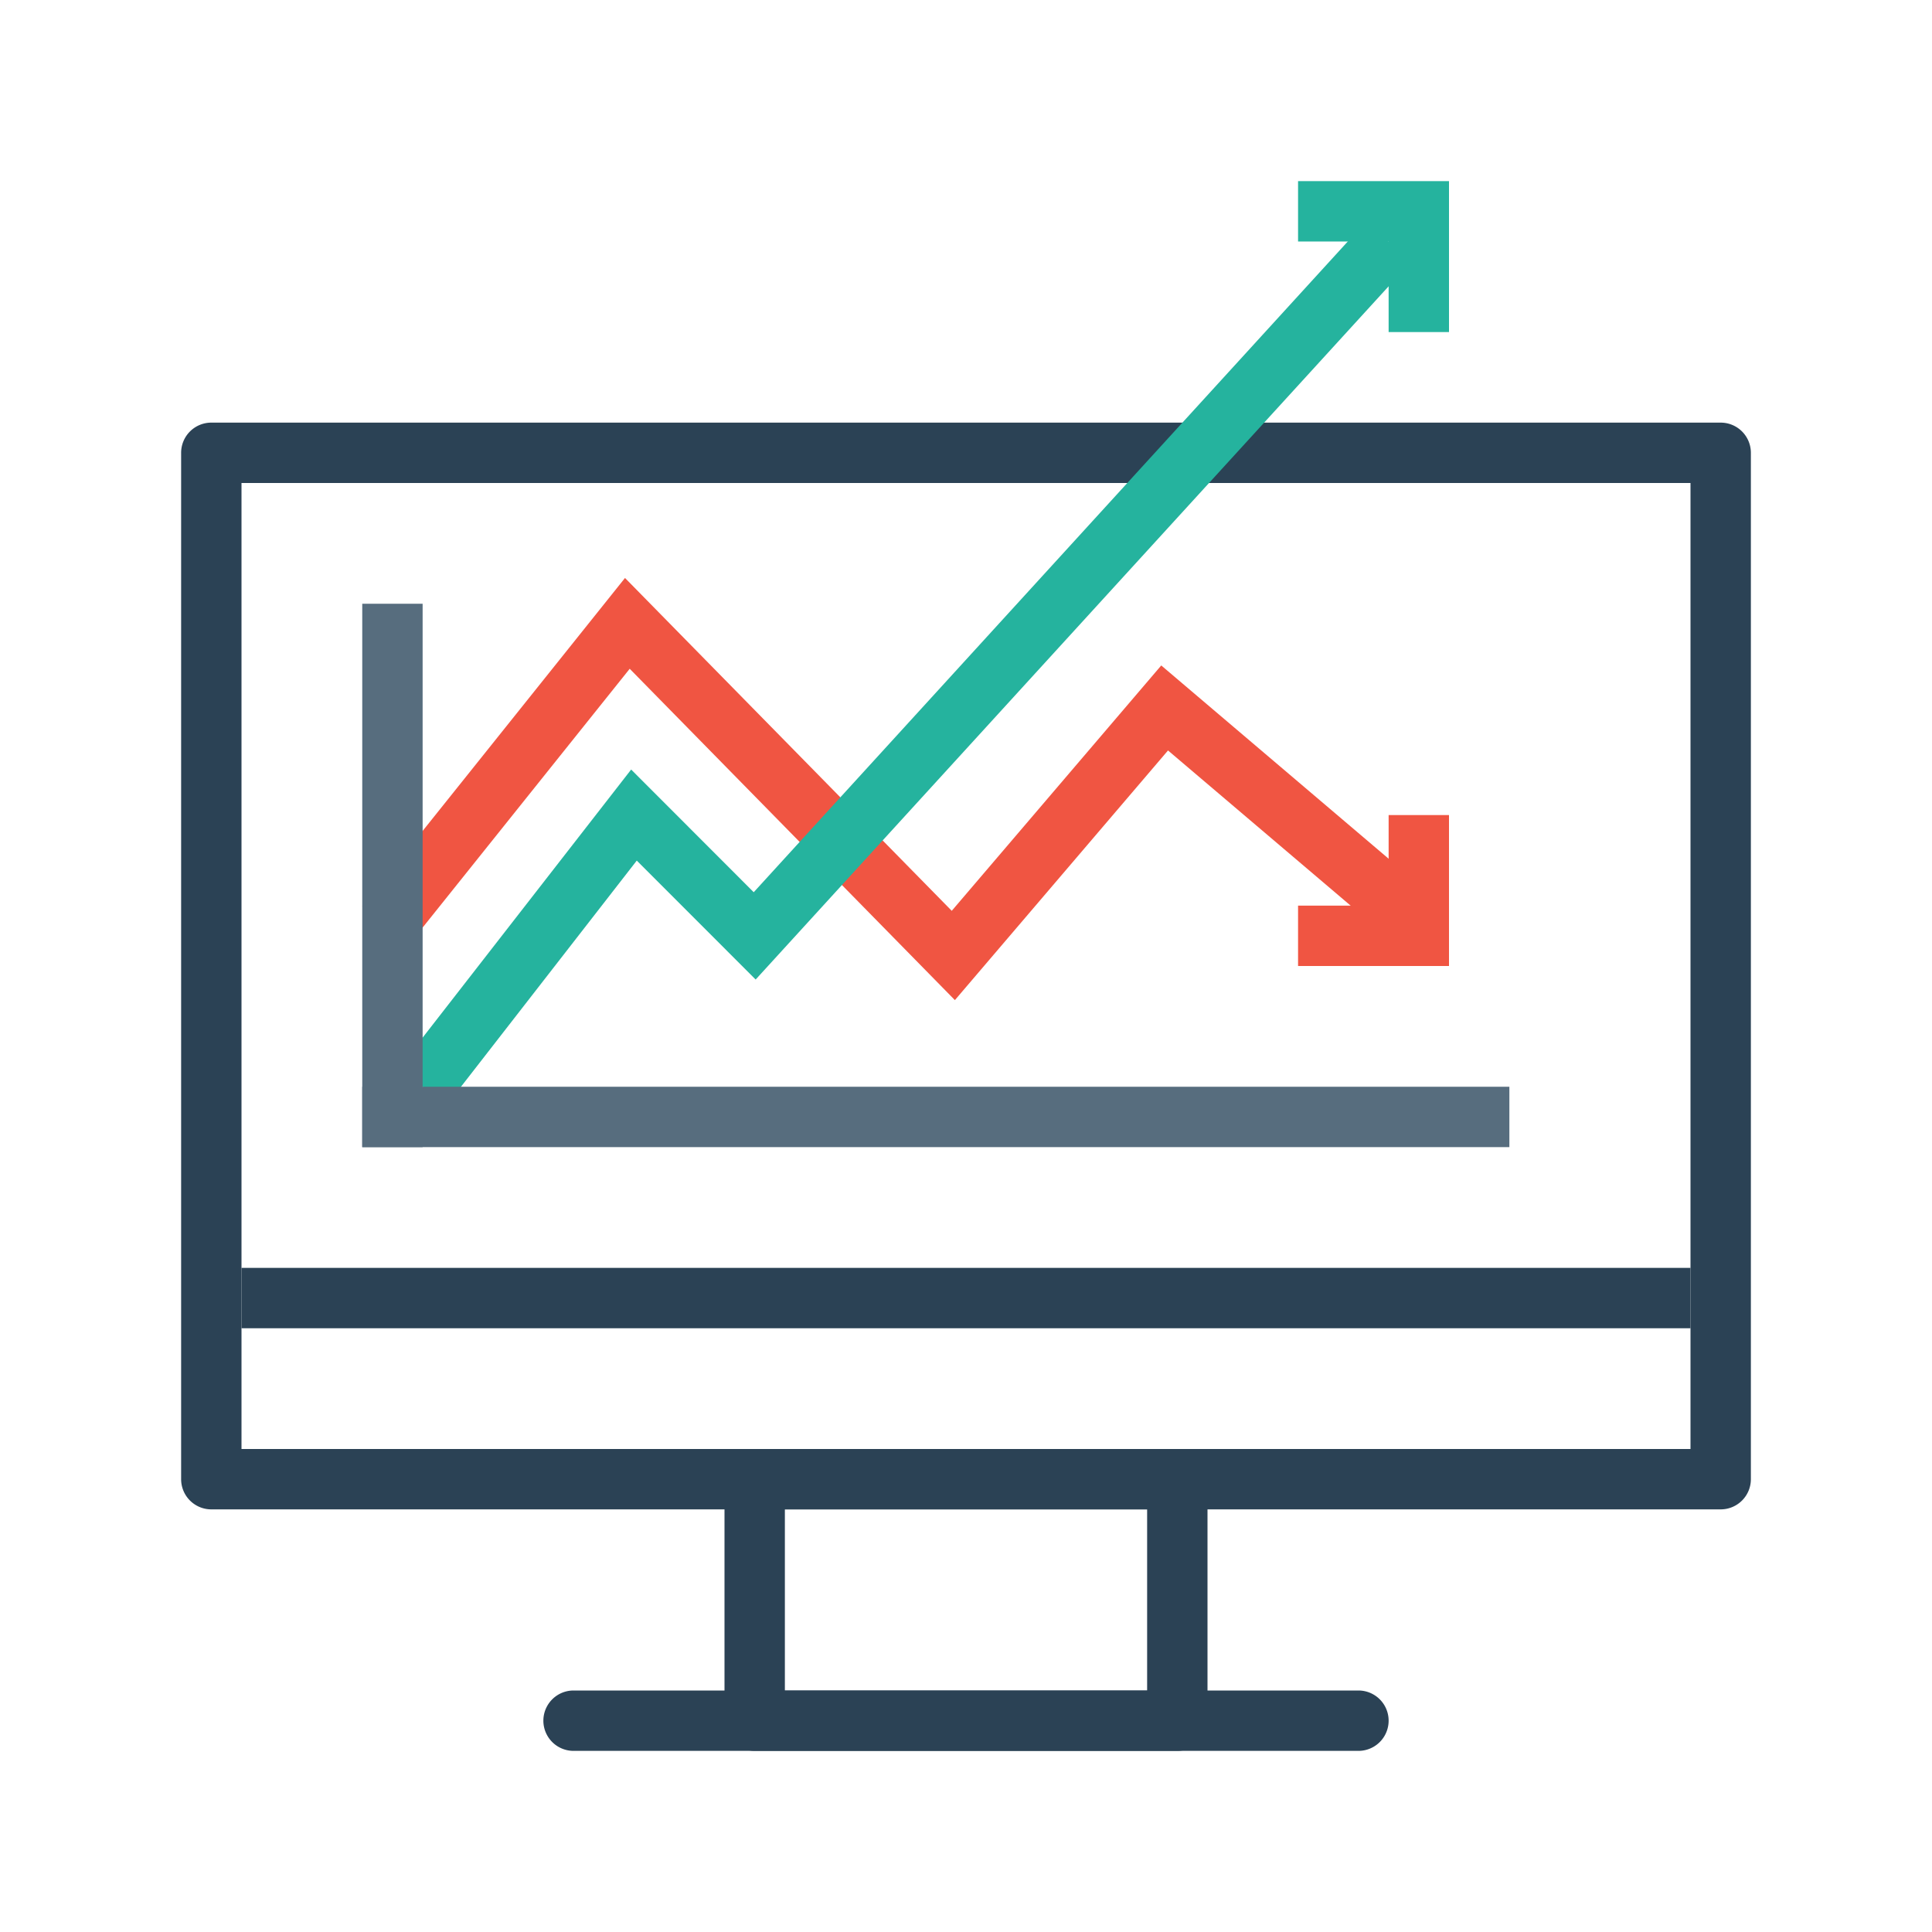<svg xmlns="http://www.w3.org/2000/svg" width="32" height="32"><g color="#000" font-family="sans-serif" font-weight="400"><path style="line-height:normal;text-indent:0;text-align:start;text-decoration-line:none;text-decoration-style:solid;text-decoration-color:#000;text-transform:none;block-progression:tb;isolation:auto;mix-blend-mode:normal" fill="#2b4255" d="M361.5 208.611a.5.5 0 0 0-.5.5v4a.5.5 0 0 0 .5.5h7a.5.5 0 0 0 .5-.5v-4a.5.5 0 0 0-.5-.5h-7zm.5 1h6v3h-6v-3z" overflow="visible" transform="translate(-349 -184.611)"/><path style="line-height:normal;text-indent:0;text-align:start;text-decoration-line:none;text-decoration-style:solid;text-decoration-color:#000;text-transform:none;block-progression:tb;isolation:auto;mix-blend-mode:normal" fill="#2b4255" fill-rule="evenodd" d="M358.5 212.611a.5.5 0 1 0 0 1h13a.5.5 0 1 0 0-1h-13z" overflow="visible" transform="translate(-349 -184.611)"/><path style="line-height:normal;text-indent:0;text-align:start;text-decoration-line:none;text-decoration-style:solid;text-decoration-color:#000;text-transform:none;block-progression:tb;isolation:auto;mix-blend-mode:normal" fill="#2b4255" d="M352.5 191.611a.5.5 0 0 0-.5.5v17a.5.5 0 0 0 .5.5h25a.5.5 0 0 0 .5-.5v-17a.5.5 0 0 0-.5-.5h-25zm.5 1h24v16h-24v-16z" overflow="visible" transform="translate(-349 -184.611)"/><path style="line-height:normal;text-indent:0;text-align:start;text-decoration-line:none;text-decoration-style:solid;text-decoration-color:#000;text-transform:none;block-progression:tb;isolation:auto;mix-blend-mode:normal" fill="#2b4255" fill-rule="evenodd" d="M353 205.611v1h24v-1h-24z" overflow="visible" transform="translate(-349 -184.611)"/><path style="line-height:normal;text-indent:0;text-align:start;text-decoration-line:none;text-decoration-style:solid;text-decoration-color:#000;text-transform:none;block-progression:tb;isolation:auto;mix-blend-mode:normal" fill="#25b39e" fill-rule="evenodd" d="M370.5 187.611v1h1.5v1.5h1v-2.5h-2.5z" overflow="visible" transform="translate(-349 -184.611)"/><path style="line-height:normal;text-indent:0;text-align:start;text-decoration-line:none;text-decoration-style:solid;text-decoration-color:#000;text-transform:none;block-progression:tb;isolation:auto;mix-blend-mode:normal" fill="#f05542" fill-rule="evenodd" d="m359.352 194.184-4.352 5.44.781.624 3.649-4.56 5.386 5.488 3.53-4.135 3.62 3.076.647-.762-4.379-3.722-3.47 4.064-5.412-5.513z" overflow="visible" transform="translate(-349 -184.611)"/><path style="line-height:normal;text-indent:0;text-align:start;text-decoration-line:none;text-decoration-style:solid;text-decoration-color:#000;text-transform:none;block-progression:tb;isolation:auto;mix-blend-mode:normal" fill="#f05542" fill-rule="evenodd" d="M372 198.111v1.5h-1.5v1h2.5v-2.5h-1z" overflow="visible" transform="translate(-349 -184.611)"/><path style="line-height:normal;text-indent:0;text-align:start;text-decoration-line:none;text-decoration-style:solid;text-decoration-color:#000;text-transform:none;block-progression:tb;isolation:auto;mix-blend-mode:normal" fill="#25b39e" fill-rule="evenodd" d="m371.63 188.275-10.146 11.114-2.03-2.032-3.849 4.948.79.615 3.152-4.055 1.969 1.97 10.853-11.886-.738-.674z" overflow="visible" transform="translate(-349 -184.611)"/><path style="line-height:normal;text-indent:0;text-align:start;text-decoration-line:none;text-decoration-style:solid;text-decoration-color:#000;text-transform:none;block-progression:tb;isolation:auto;mix-blend-mode:normal" fill="#576d7e" fill-rule="evenodd" d="M355 194.611v9h1v-9h-1z" overflow="visible" transform="translate(-349 -184.611)"/><path style="line-height:normal;text-indent:0;text-align:start;text-decoration-line:none;text-decoration-style:solid;text-decoration-color:#000;text-transform:none;block-progression:tb;isolation:auto;mix-blend-mode:normal" fill="#576d7e" fill-rule="evenodd" d="M355 202.611v1h19v-1h-19z" overflow="visible" transform="translate(-349 -184.611)"/></g></svg>